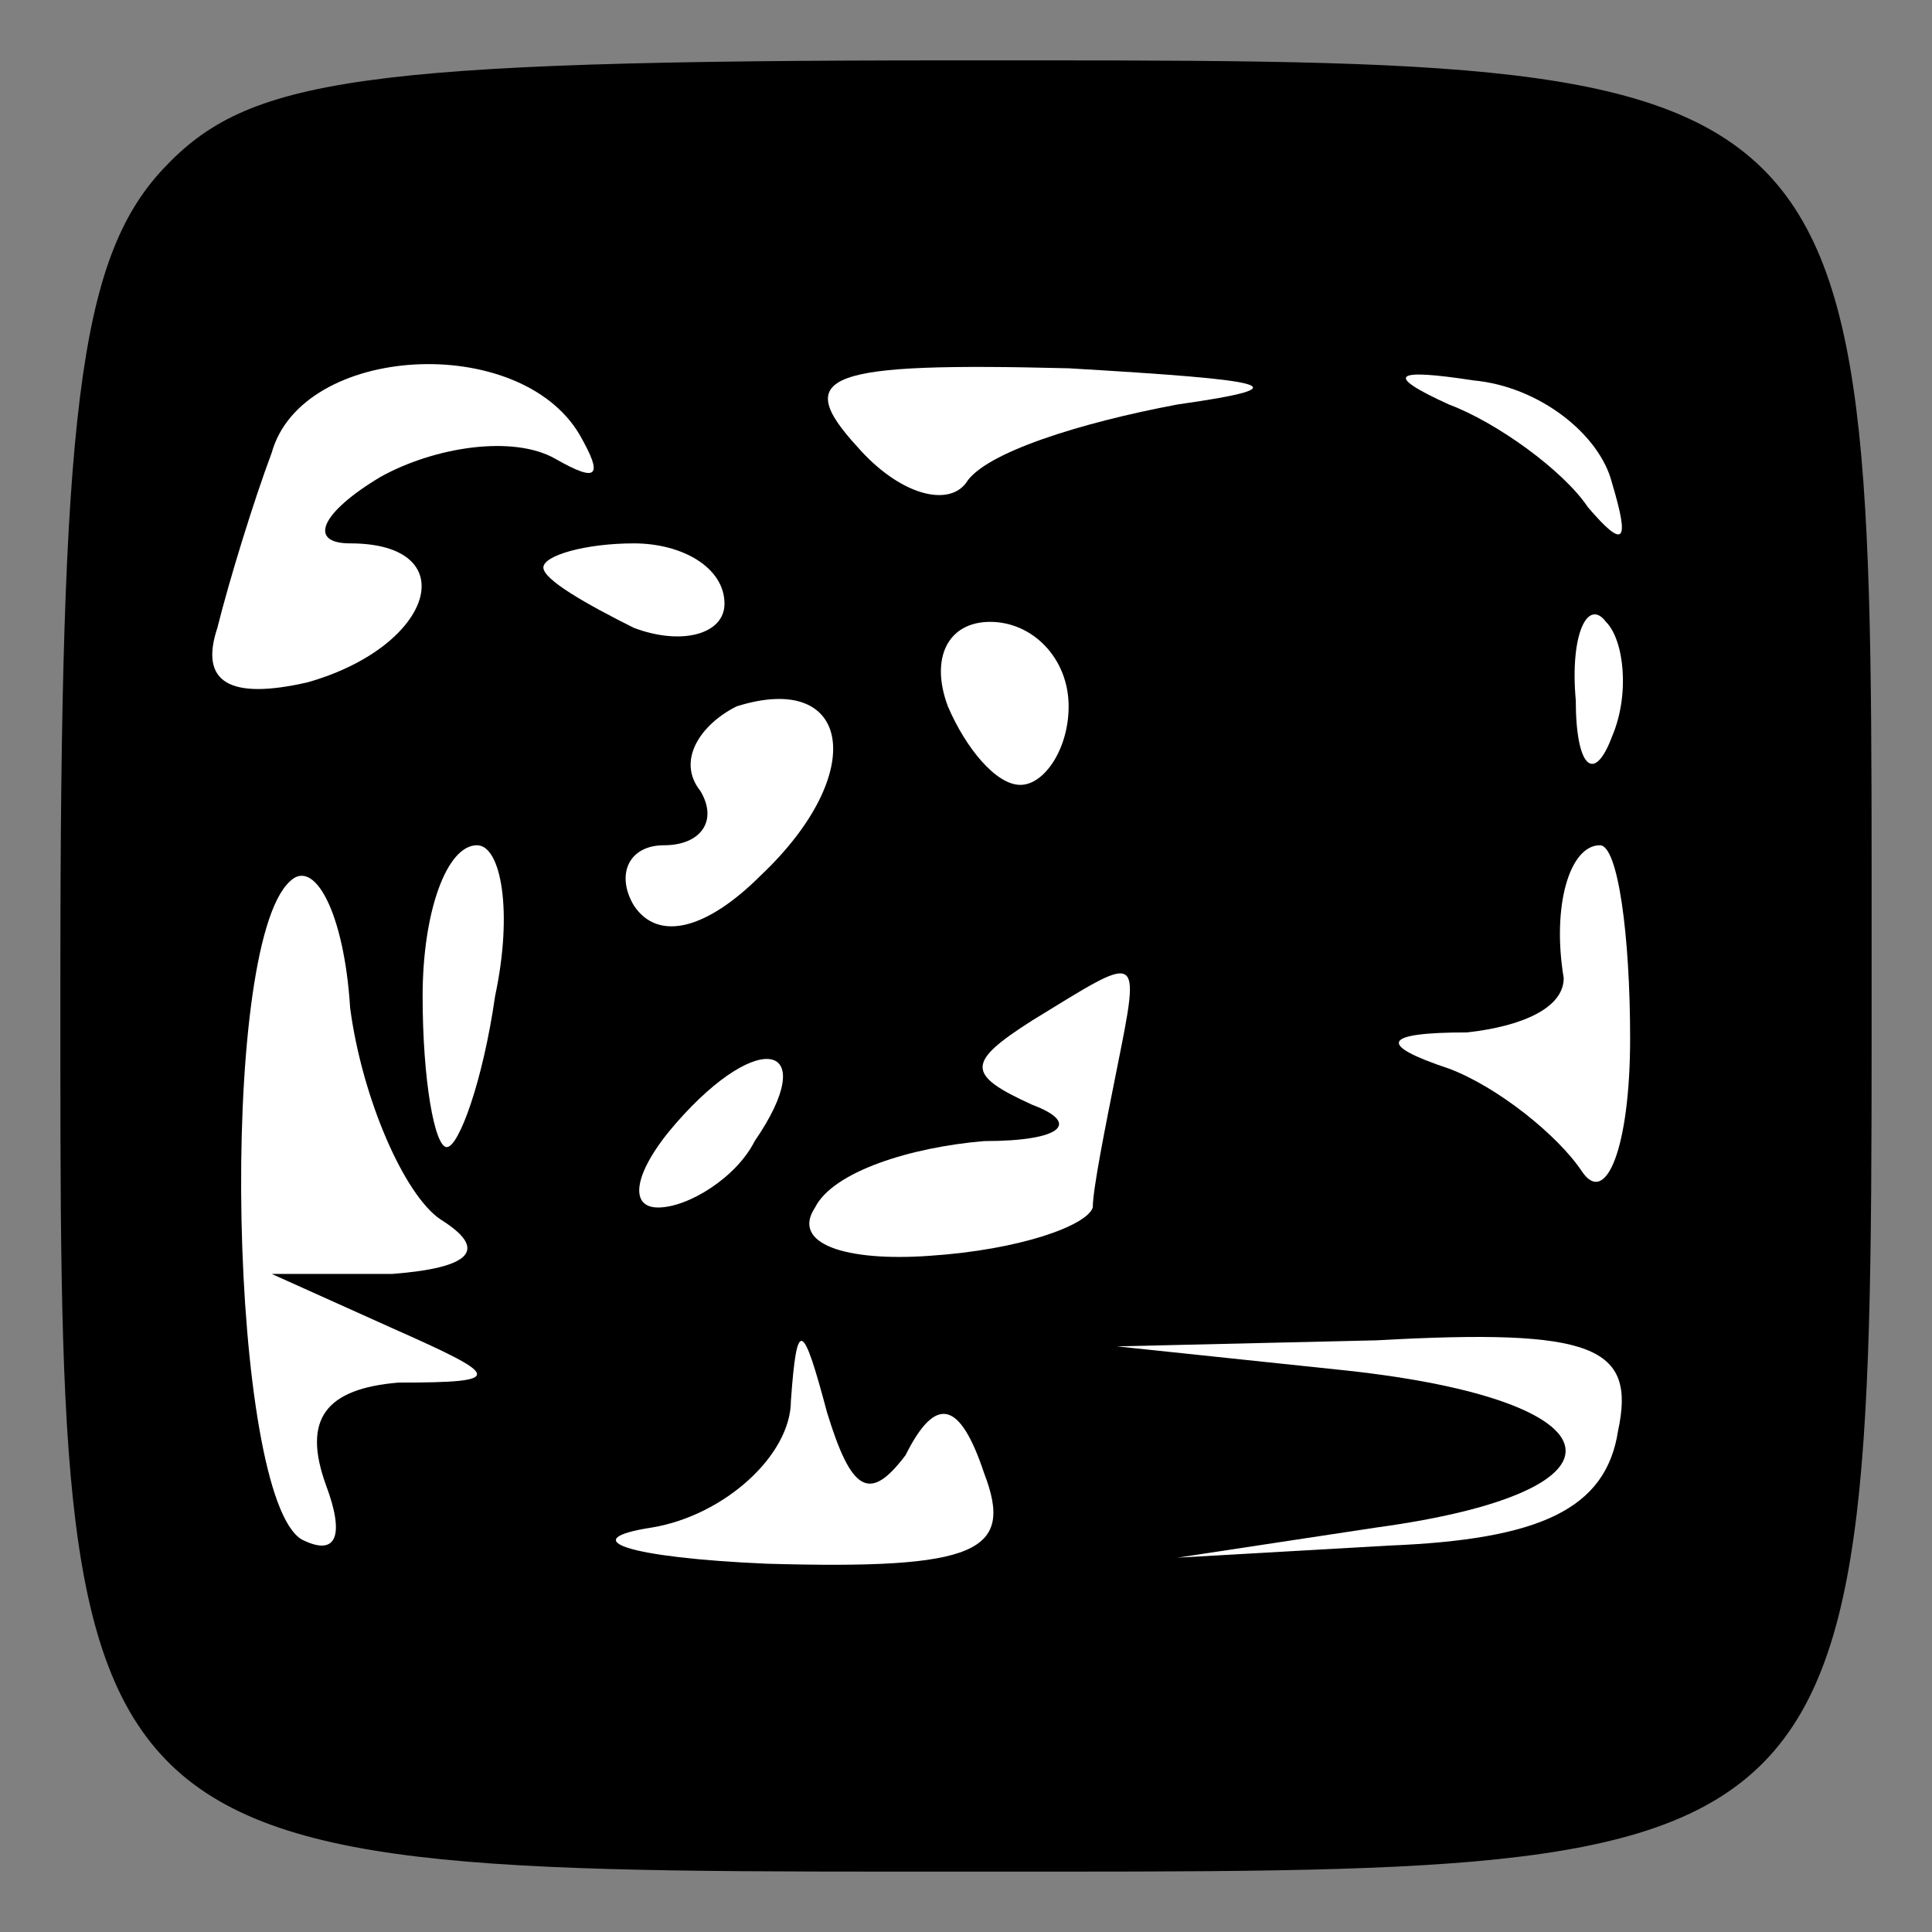 <?xml version="1.0" standalone="no"?>
<!DOCTYPE svg PUBLIC "-//W3C//DTD SVG 20010904//EN"
 "http://www.w3.org/TR/2001/REC-SVG-20010904/DTD/svg10.dtd">
<svg version="1.0" xmlns="http://www.w3.org/2000/svg"
 width="32pt" height="32pt" viewBox="0 0 32 32"
 preserveAspectRatio="xMidYMid meet">
<rect x="0" y="0" width="32" height="32" fill="#808080" stroke="none"/>
<g transform="translate(0,32) scale(0.1,-0.1)"
fill="#000000" stroke="none">
<path fill="#000000" stroke="none" d="M27 292 c-14 -15 -17 -41 -17 -134 0
-150 -2 -148 152 -148 150 0 148 -2 148 152 0 150 2 148 -152 148 -99 0 -117
-3 -131 -18z"/>
<path fill="#ffffff" stroke="none" d="M96 248 c4 -7 3 -8 -4 -4 -7 4 -20 2
-29 -3 -10 -6 -12 -11 -5 -11 19 0 14 -17 -7 -23 -13 -3 -18 0 -15 9 2 8 6 21
9 29 5 18 41 20 51 3z"/>
<path fill="#ffffff" stroke="none" d="M195 253 c-16 -3 -32 -8 -35 -13 -3 -4
-11 -2 -18 6 -11 12 -5 14 35 13 34 -2 39 -3 18 -6z"/>
<path fill="#ffffff" stroke="none" d="M267 240 c3 -10 2 -11 -4 -4 -4 6 -15
14 -23 17 -11 5 -9 6 4 4 11 -1 21 -9 23 -17z"/>
<path fill="#ffffff" stroke="none" d="M120 220 c0 -5 -7 -7 -15 -4 -8 4 -15
8 -15 10 0 2 7 4 15 4 8 0 15 -4 15 -10z"/>
<path fill="#ffffff" stroke="none" d="M177 203 c0 -7 -4 -13 -8 -13 -4 0 -9
6 -12 13 -3 8 0 14 7 14 7 0 13 -6 13 -14z"/>
<path fill="#ffffff" stroke="none" d="M267 198 c-3 -8 -6 -5 -6 6 -1 11 2 17
5 13 3 -3 4 -12 1 -19z"/>
<path fill="#ffffff" stroke="none" d="M126 175 c-9 -9 -17 -11 -21 -5 -3 5
-1 10 5 10 6 0 9 4 6 9 -4 5 0 11 6 14 19 6 22 -11 4 -28z"/>
<path fill="#ffffff" stroke="none" d="M73 118 c8 -5 5 -8 -8 -9 l-20 0 20 -9
c18 -8 19 -9 1 -9 -12 -1 -16 -6 -12 -17 3 -8 2 -12 -4 -9 -12 7 -14 98 -2
109 4 4 9 -5 10 -21 2 -15 9 -31 15 -35z"/>
<path fill="#ffffff" stroke="none" d="M82 155 c-2 -14 -6 -25 -8 -25 -2 0 -4
11 -4 25 0 14 4 25 9 25 4 0 6 -11 3 -25z"/>
<path fill="#ffffff" stroke="none" d="M270 148 c0 -18 -4 -28 -8 -22 -4 6
-14 14 -22 17 -12 4 -11 6 3 6 9 1 16 4 16 9 -2 12 1 22 6 22 3 0 5 -15 5 -32z"/>
<path fill="#ffffff" stroke="none" d="M185 143 c-2 -10 -4 -20 -4 -23 -1 -3
-12 -7 -27 -8 -14 -1 -23 2 -19 8 3 6 16 10 28 11 13 0 16 3 8 6 -11 5 -11 7
0 14 18 11 18 12 14 -8z"/>
<path fill="#ffffff" stroke="none" d="M125 131 c-3 -6 -11 -11 -16 -11 -5 0
-4 6 3 14 14 16 24 13 13 -3z"/>
<path fill="#ffffff" stroke="none" d="M150 79 c5 10 9 9 13 -3 5 -13 -1 -16
-36 -15 -23 1 -32 4 -19 6 12 2 23 12 23 21 1 14 2 13 6 -2 4 -13 7 -15 13 -7z"/>
<path fill="#ffffff" stroke="none" d="M268 83 c-2 -13 -13 -18 -38 -19 l-35
-2 33 5 c44 6 41 21 -5 26 l-38 4 43 1 c36 2 43 -1 40 -15z"/>
</g>
</svg>
